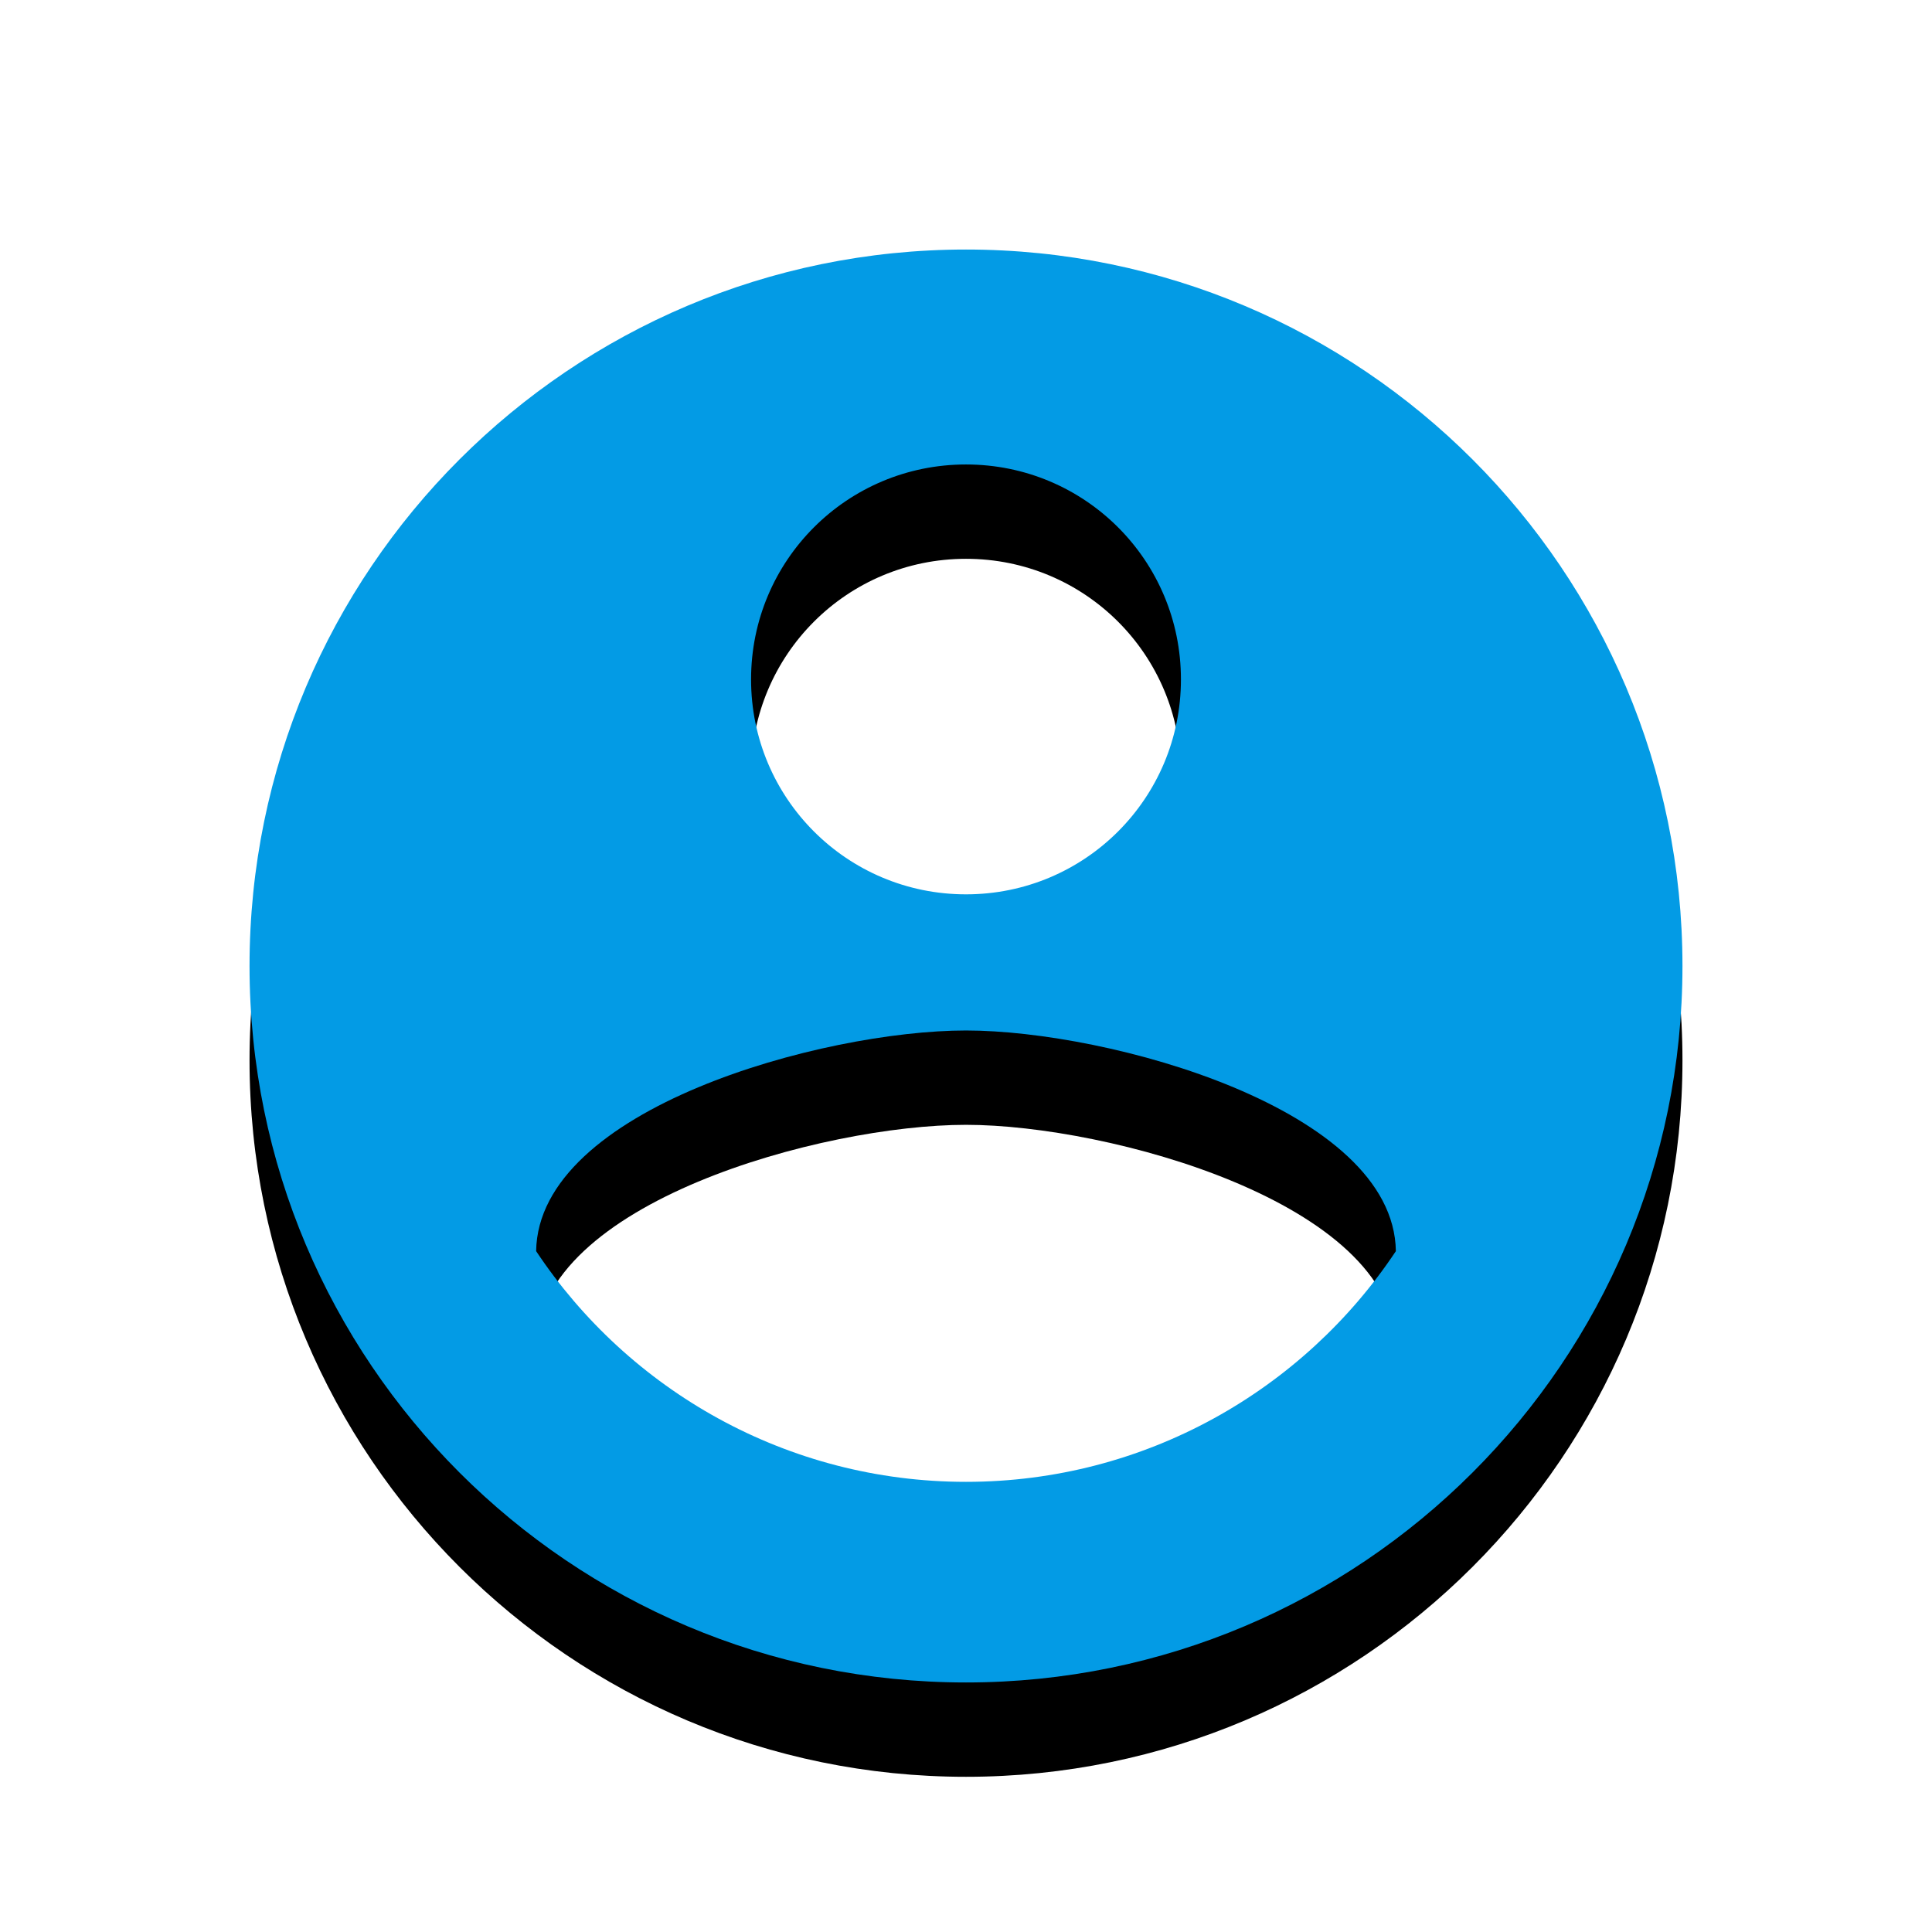 <svg version="1.1" xmlns="http://www.w3.org/2000/svg" xmlns:xlink="http://www.w3.org/1999/xlink" viewBox="0,0,1024,1024">
	<!-- Color names: teamapps-color-1 -->
	<desc>account_circle icon - Licensed under Apache License v2.0 (http://www.apache.org/licenses/LICENSE-2.0) - Created with Iconfu.com - Derivative work of Material icons (Copyright Google Inc.)</desc>
	<defs>
		<clipPath id="clip-hIpLCLDd">
			<path d="M39.26,89.26h945.47v934.74h-945.47z"/>
		</clipPath>
		<filter id="filter-Dcafc37D" x="-13%" y="-6%" width="143%" height="143%" color-interpolation-filters="sRGB">
			<feColorMatrix values="1 0 0 0 0 0 1 0 0 0 0 0 1 0 0 0 0 0 0.2 0" in="SourceGraphic"/>
			<feOffset dy="20"/>
			<feGaussianBlur stdDeviation="11" result="blur0"/>
			<feColorMatrix values="1 0 0 0 0 0 1 0 0 0 0 0 1 0 0 0 0 0 0.3 0" in="SourceGraphic"/>
			<feOffset dy="30"/>
			<feGaussianBlur stdDeviation="20" result="blur1"/>
			<feMerge>
				<feMergeNode in="blur0"/>
				<feMergeNode in="blur1"/>
			</feMerge>
		</filter>
	</defs>
	<g fill="none" fill-rule="nonzero" style="mix-blend-mode: normal">
		<g clip-path="url(#clip-hIpLCLDd)">
			<path d="M891.74,512c0,209.61 -170.12,379.74 -379.74,379.74c-209.61,0 -379.74,-170.12 -379.74,-379.74c0,-209.61 170.12,-379.74 379.74,-379.74c209.61,0 379.74,170.12 379.74,379.74zM739.84,663.13c-1.14,-75.57 -152.27,-116.95 -227.84,-116.95c-75.94,0 -226.7,41.38 -227.84,116.95c48.99,73.67 132.9,122.28 227.84,122.28c94.94,0 178.85,-48.61 227.84,-122.28zM398.08,360.1c0,63.04 50.88,113.92 113.92,113.92c63.04,0 113.92,-50.88 113.92,-113.92c0,-63.04 -50.88,-113.92 -113.92,-113.92c-63.04,0 -113.92,50.88 -113.92,113.92z" fill="#000000" filter="url(#filter-Dcafc37D)"/>
		</g>
		<g>
			<g color="#039be5" class="teamapps-color-1">
				<path d="M891.74,512c0,209.61 -170.12,379.74 -379.74,379.74c-209.61,0 -379.74,-170.12 -379.74,-379.74c0,-209.61 170.12,-379.74 379.74,-379.74c209.61,0 379.74,170.12 379.74,379.74zM739.84,663.13c-1.14,-75.57 -152.27,-116.95 -227.84,-116.95c-75.94,0 -226.7,41.38 -227.84,116.95c48.99,73.67 132.9,122.28 227.84,122.28c94.94,0 178.85,-48.61 227.84,-122.28zM398.08,360.1c0,63.04 50.88,113.92 113.92,113.92c63.04,0 113.92,-50.88 113.92,-113.92c0,-63.04 -50.88,-113.92 -113.92,-113.92c-63.04,0 -113.92,50.88 -113.92,113.92z" fill="currentColor"/>
			</g>
		</g>
	</g>
</svg>